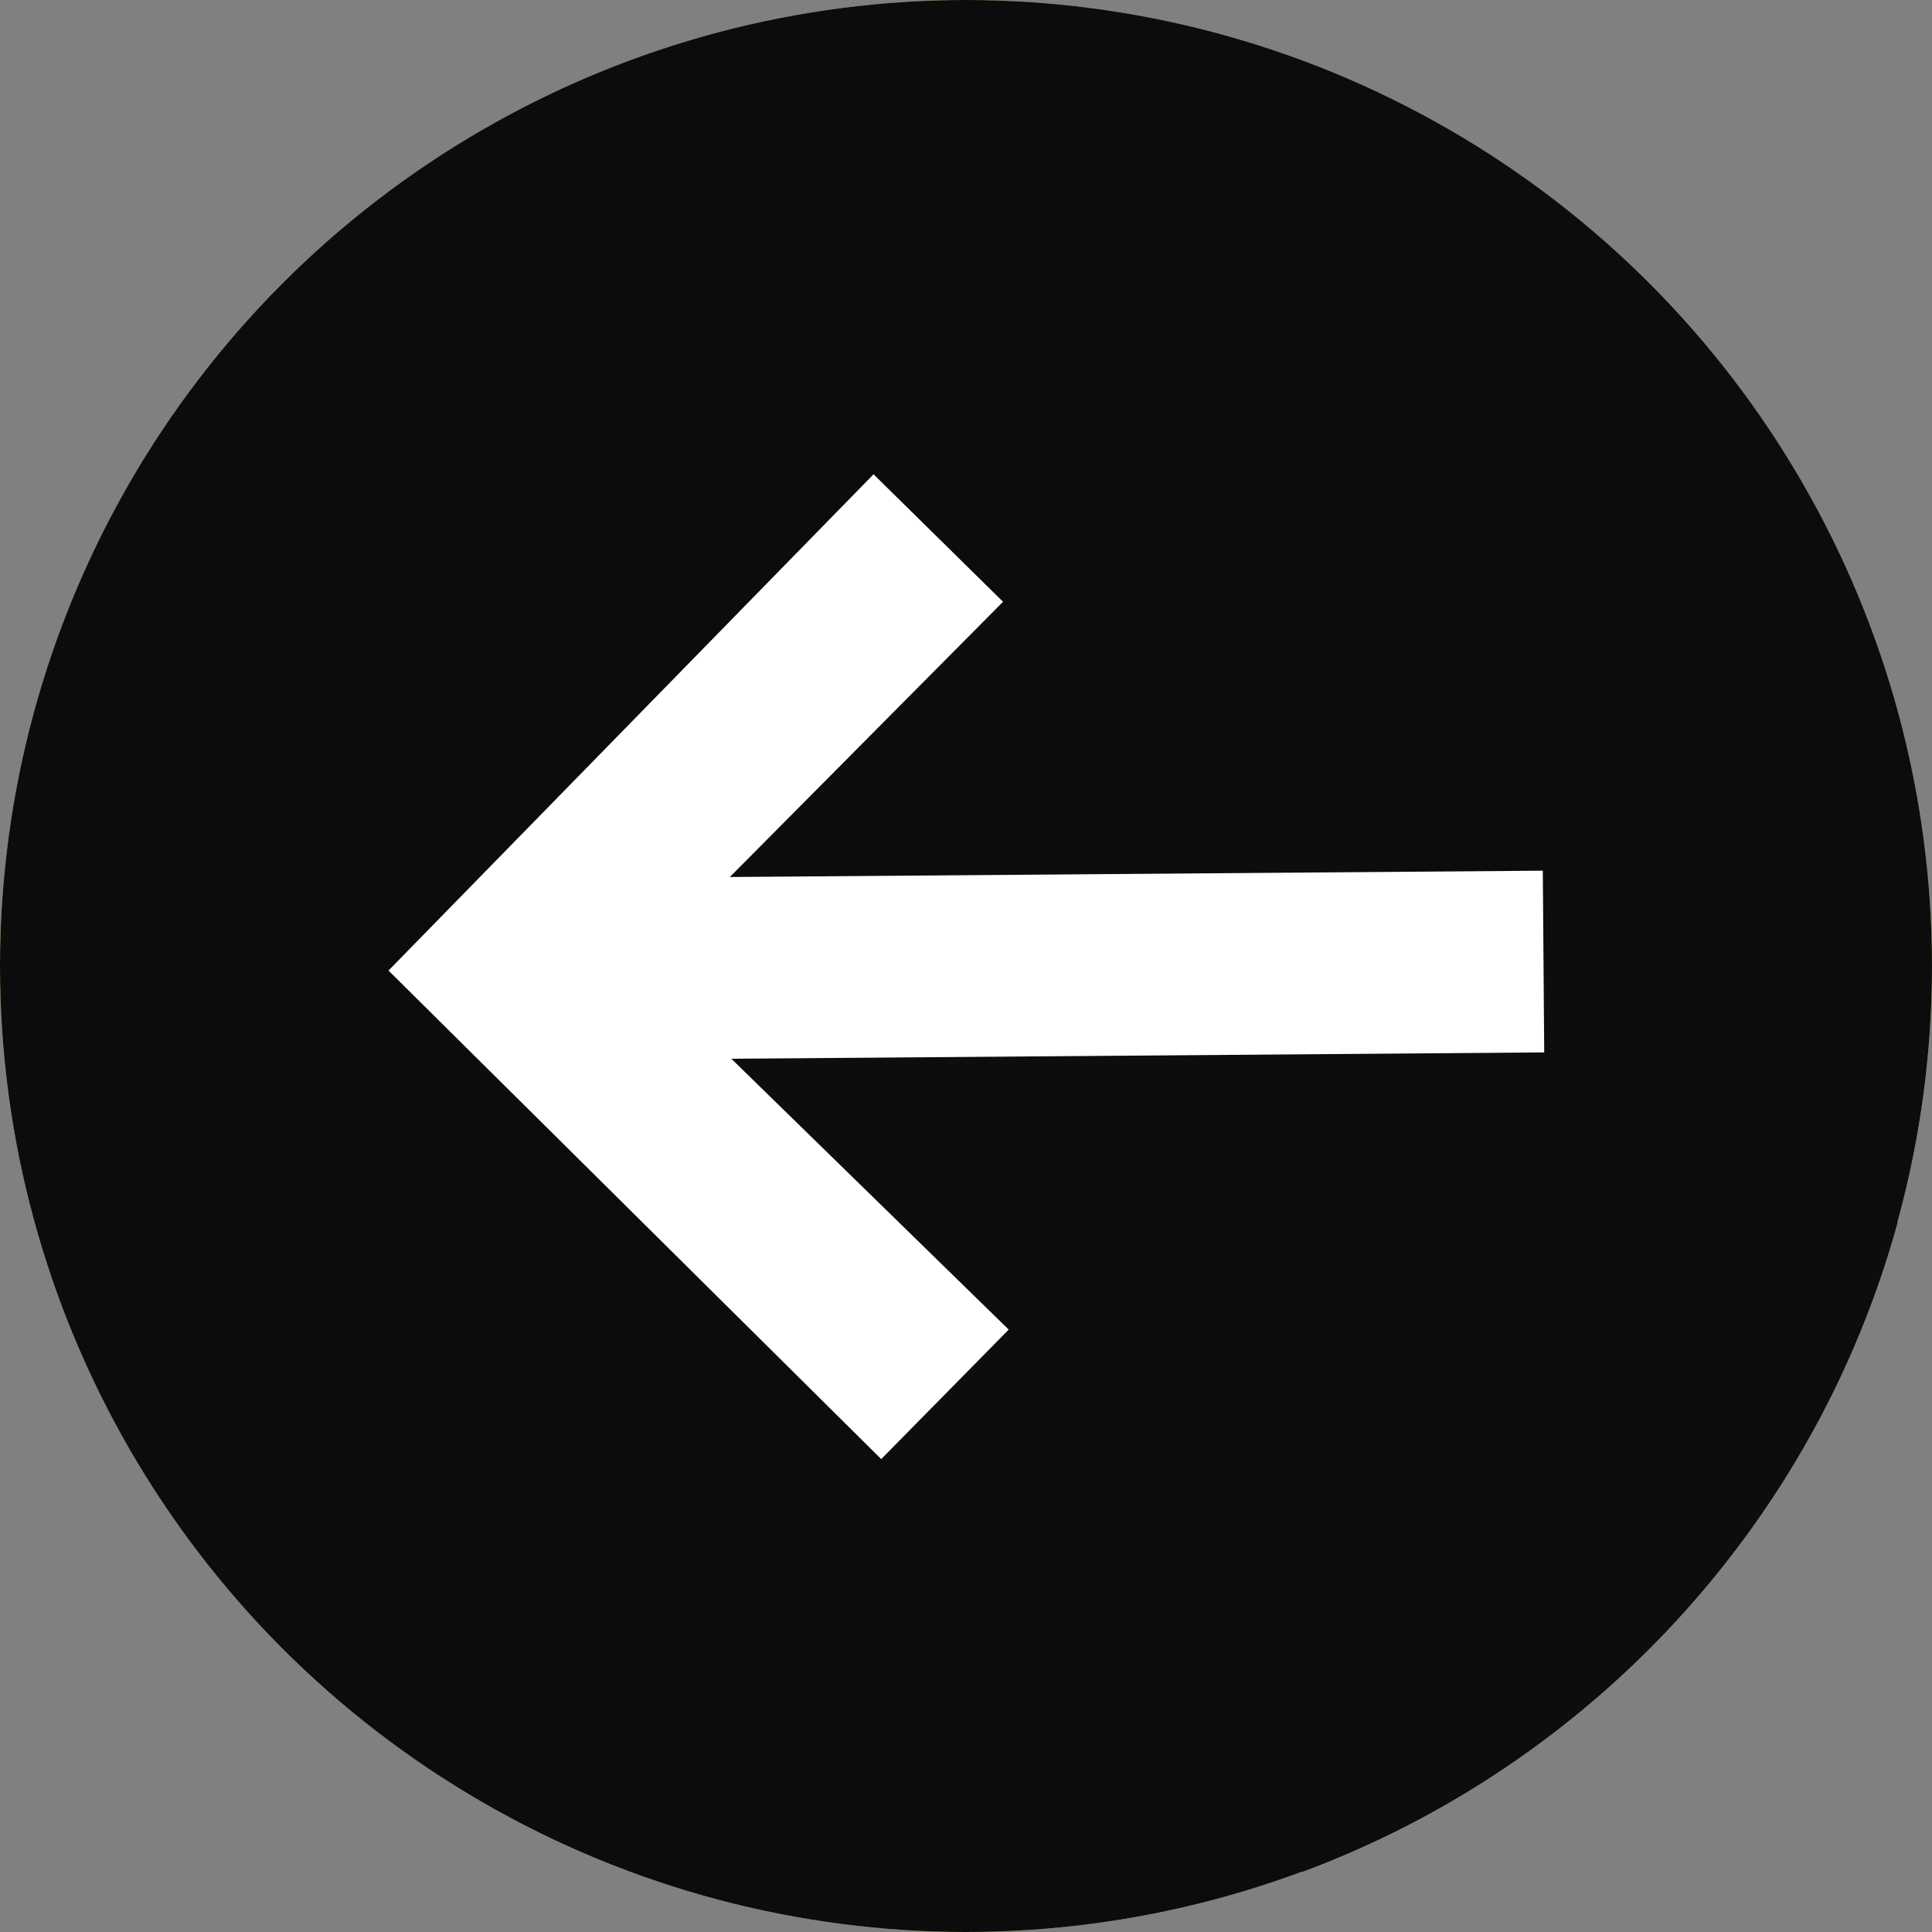 <?xml version="1.0"?>
<svg xmlns="http://www.w3.org/2000/svg" xmlns:xlink="http://www.w3.org/1999/xlink" version="1.1" id="Capa_1" x="0px" y="0px" viewBox="0 0 487.62 487.62" style="enable-background:new 0 0 487.62 487.62;" xml:space="preserve" width="512px" height="512px" class=""><rect x="0" y="0" width="487.62" height="487.62" fill="#808080" stroke="none"/><g><g>
	<g>
		<circle style="fill:#EED26A" cx="243.81" cy="243.81" r="243.81" data-original="#EED26A" class=""/>
		<circle style="fill:#0C0C0C" cx="243.81" cy="243.81" r="243.81" data-original="#D97077" class="active-path" data-old_color="#100F0F"/>
		<path style="fill:#0E0D0D" d="M478.911,308.624l-89.888-88.498l-48.789,0.011l-87.074-68.253l-107.582,69.344l-9.862,61.071    l193.077,190.094C401.735,445.267,458.1,384.258,478.911,308.624z" data-original="#CA6168" class="" data-old_color="#1A1919"/>
		<polygon style="fill:#FFFFFF" points="98.053,244.956 222.413,368.263 254.59,335.58 184.584,267.215 389.746,265.618     389.389,219.754 184.206,221.352 253.16,151.884 220.477,119.706   " data-original="#FFFFFF" class=""/>
	</g>
</g></g> </svg>
